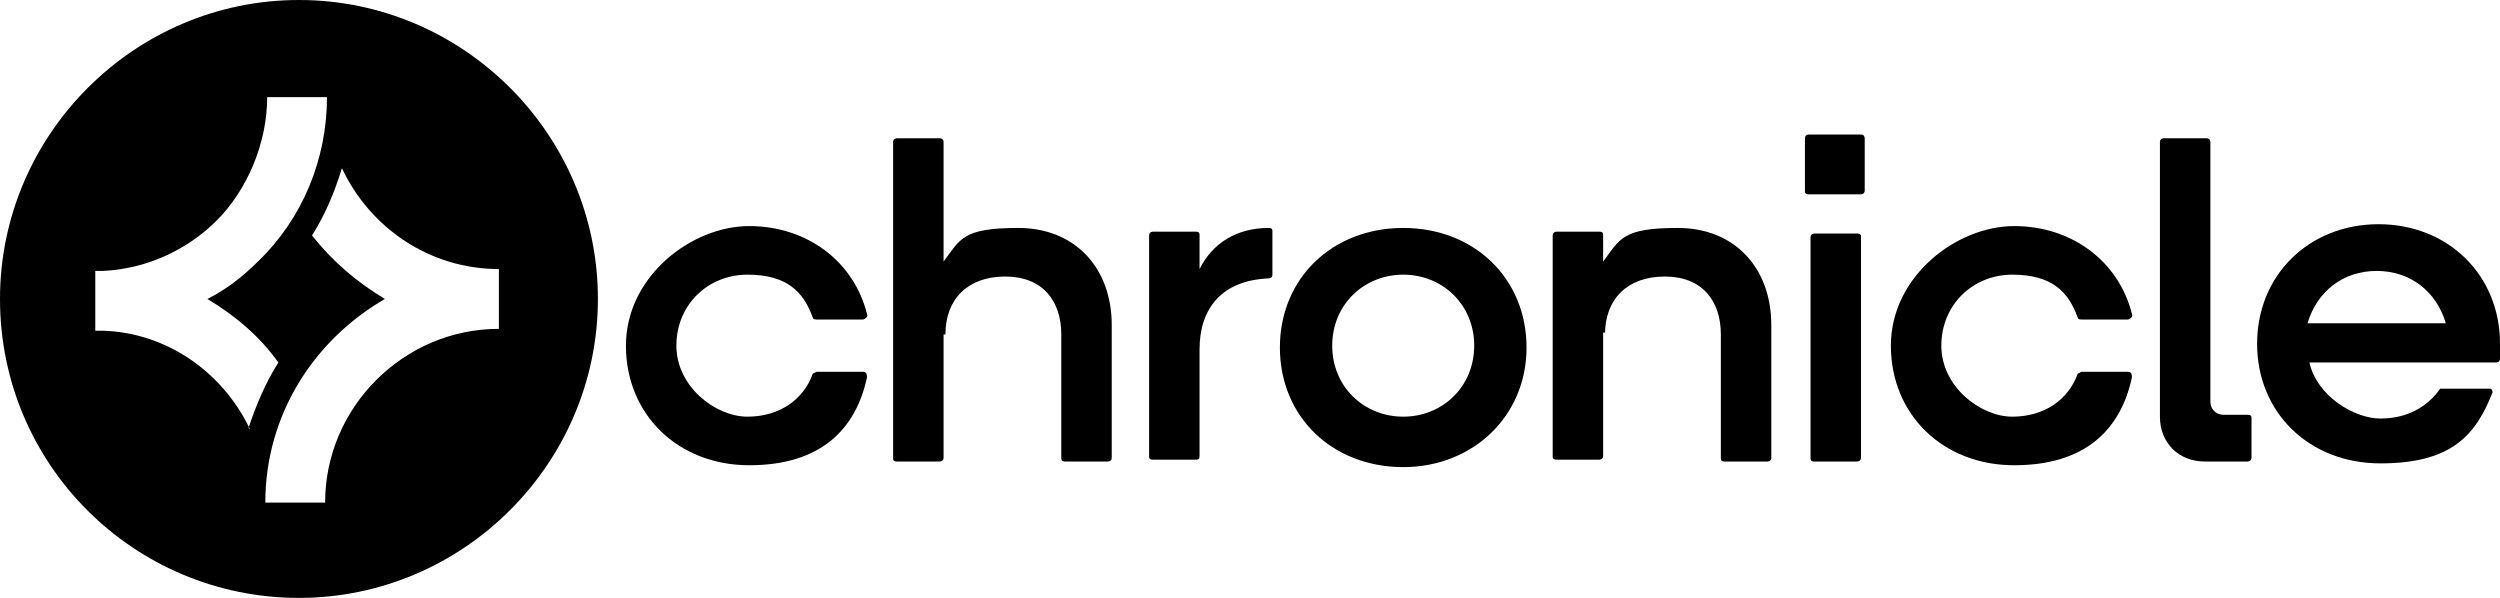 <?xml version="1.0" ?>
<svg xmlns="http://www.w3.org/2000/svg" viewBox="0 0 133.8 32">
	<defs>
		<style>
      .cls-1 {
        fill: url(#linear-gradient-8);
      }
      .cls-2 {
        fill: url(#linear-gradient-7);
      }
      .cls-3 {
        fill: url(#linear-gradient-5);
      }
      .cls-4 {
        fill: url(#linear-gradient-6);
      }
      .cls-5 {
        fill: url(#linear-gradient-9);
      }
      .cls-6 {
        fill: url(#linear-gradient-4);
      }
      .cls-7 {
        fill: url(#linear-gradient-3);
      }
      .cls-8 {
        fill: url(#linear-gradient-2);
      }
      .cls-9 {
        fill: url(#linear-gradient);
      }
      .cls-10 {
        fill: url(#linear-gradient-10);
      }
    </style>
		<linearGradient id="linear-gradient" x1="120.8" y1="1064.4" x2="133.8" y2="1064.4" gradientTransform="translate(0 -1046)" gradientUnits="userSpaceOnUse">
			<stop offset="0" stop-color="#000"/>
			<stop offset="0" stop-color="#000"/>
			<stop offset="1" stop-color="#000"/>
		</linearGradient>
		<linearGradient id="linear-gradient-2" x1="115.6" y1="1062.05" x2="120.5" y2="1062.05" gradientTransform="translate(0 -1046)" gradientUnits="userSpaceOnUse">
			<stop offset="0" stop-color="#000"/>
			<stop offset="0" stop-color="#000"/>
			<stop offset="1" stop-color="#000"/>
		</linearGradient>
		<linearGradient id="linear-gradient-3" x1="101.2" y1="1064.5" x2="114.1" y2="1064.5" gradientTransform="translate(0 -1046)" gradientUnits="userSpaceOnUse">
			<stop offset="0" stop-color="#000"/>
			<stop offset="0" stop-color="#000"/>
			<stop offset="1" stop-color="#000"/>
		</linearGradient>
		<linearGradient id="linear-gradient-4" x1="96.6" y1="1061.95" x2="99.8" y2="1061.95" gradientTransform="translate(0 -1046)" gradientUnits="userSpaceOnUse">
			<stop offset="0" stop-color="#000"/>
			<stop offset="0" stop-color="#000"/>
			<stop offset="1" stop-color="#000"/>
		</linearGradient>
		<linearGradient id="linear-gradient-5" x1="83.1" y1="1064.45" x2="94.8" y2="1064.45" gradientTransform="translate(0 -1046)" gradientUnits="userSpaceOnUse">
			<stop offset="0" stop-color="#000"/>
			<stop offset="0" stop-color="#000"/>
			<stop offset="1" stop-color="#000"/>
		</linearGradient>
		<linearGradient id="linear-gradient-6" x1="68.5" y1="1064.6" x2="81.7" y2="1064.6" gradientTransform="translate(0 -1046)" gradientUnits="userSpaceOnUse">
			<stop offset="0" stop-color="#000"/>
			<stop offset="0" stop-color="#000"/>
			<stop offset="1" stop-color="#000"/>
		</linearGradient>
		<linearGradient id="linear-gradient-7" x1="61.5" y1="1064.4" x2="68.1" y2="1064.4" gradientTransform="translate(0 -1046)" gradientUnits="userSpaceOnUse">
			<stop offset="0" stop-color="#000"/>
			<stop offset="0" stop-color="#000"/>
			<stop offset="1" stop-color="#000"/>
		</linearGradient>
		<linearGradient id="linear-gradient-8" x1="47.8" y1="1062.05" x2="59.5" y2="1062.05" gradientTransform="translate(0 -1046)" gradientUnits="userSpaceOnUse">
			<stop offset="0" stop-color="#000"/>
			<stop offset="0" stop-color="#000"/>
			<stop offset="1" stop-color="#000"/>
		</linearGradient>
		<linearGradient id="linear-gradient-9" x1="33.5" y1="1064.5" x2="46.4" y2="1064.5" gradientTransform="translate(0 -1046)" gradientUnits="userSpaceOnUse">
			<stop offset="0" stop-color="#000"/>
			<stop offset="0" stop-color="#000"/>
			<stop offset="1" stop-color="#000"/>
		</linearGradient>
		<linearGradient id="linear-gradient-10" x1="3.798" y1="5.683" x2="20.852" y2="22.898" gradientTransform="translate(0 34) scale(1 -1)" gradientUnits="userSpaceOnUse">
			<stop offset="0" stop-color="#000"/>
			<stop offset="0" stop-color="#000"/>
			<stop offset="1" stop-color="#000"/>
		</linearGradient>
	</defs>
	<!-- Generator: Adobe Illustrator 28.6.0, SVG Export Plug-In . SVG Version: 1.2.0 Build 709)  -->
	<g>
		<g id="Layer_1">
			<g id="Layer_1-2">
				<path class="cls-9" d="M130.9,17.3h-7.4c.5-1.7,1.9-2.8,3.7-2.8s3.2,1.1,3.7,2.8ZM133.4,21.1c0-.2,0-.3-.2-.3h-2.6c-.7,1-1.8,1.6-3.2,1.6s-3.4-1.2-3.8-3h10s.2,0,.2-.2v-.8c0-3.7-2.8-6.4-6.5-6.4s-6.5,2.7-6.5,6.4,2.8,6.4,6.6,6.4,5.1-1.5,6-3.8"/>
				<path class="cls-8" d="M120.3,24.7s.2,0,.2-.2v-2.1c0-.1,0-.2-.2-.2h-1.3c-.4,0-.7-.3-.7-.7V7.6s0-.2-.2-.2h-2.3s-.2,0-.2.2v14.7c0,1.4,1,2.4,2.4,2.4h2.3,0Z"/>
				<path class="cls-7" d="M111.2,17s0,.1.2.1h2.5s.3-.1.2-.3c-.7-2.8-3.2-4.7-6.3-4.7s-6.6,2.7-6.6,6.4,2.8,6.4,6.6,6.4,5.7-1.9,6.3-4.7c0-.1,0-.3-.2-.3h-2.5l-.2.1c-.5,1.4-1.8,2.3-3.5,2.3s-3.8-1.6-3.8-3.8,1.7-3.8,3.8-3.8,3,.9,3.5,2.3"/>
				<path class="cls-6" d="M97.1,24.7h2.3s.2,0,.2-.2v-11.8c0-.1,0-.2-.2-.2h-2.3s-.2,0-.2.2v11.8c0,.1,0,.2.2.2M96.8,10.4h2.8s.2,0,.2-.2v-2.8s0-.2-.2-.2h-2.8s-.2,0-.2.2v2.8c0,.1,0,.2.2.2Z"/>
				<path class="cls-3" d="M85.9,17.9c0-1.9,1.2-3.1,3.2-3.1s3,1.3,3,3.1v6.6c0,.1,0,.2.2.2h2.3s.2,0,.2-.2v-7.1c0-3.1-2-5.2-5-5.2s-3.1.6-4,1.8v-1.4c0-.1,0-.2-.2-.2h-2.3s-.2,0-.2.2v11.8c0,.1,0,.2.2.2h2.3s.2,0,.2-.2v-6.6h.1s0,.1,0,.1Z"/>
				<path class="cls-4" d="M75.1,14.7c2.1,0,3.8,1.6,3.8,3.8s-1.7,3.8-3.8,3.8-3.8-1.6-3.8-3.8,1.7-3.8,3.8-3.8ZM75.1,25c3.7,0,6.6-2.7,6.6-6.4s-2.8-6.4-6.6-6.4-6.6,2.7-6.6,6.4,2.8,6.4,6.6,6.4Z"/>
				<path class="cls-2" d="M64.2,18.7c0-2.2,1.2-3.7,3.7-3.8,0,0,.2,0,.2-.2v-2.3c0-.1,0-.2-.2-.2-1.7,0-3,.8-3.7,2.2v-1.8c0-.1,0-.2-.2-.2h-2.3s-.2,0-.2.2v11.8c0,.1,0,.2.2.2h2.3c.1,0,.2,0,.2-.2v-5.8h0s0,.1,0,.1Z"/>
				<path class="cls-1" d="M50.6,17.9c0-1.9,1.2-3.1,3.2-3.1s3,1.3,3,3.1v6.6c0,.1,0,.2.2.2h2.3s.2,0,.2-.2v-7.1c0-3.1-2-5.2-5-5.2s-3.1.6-4,1.8v-6.4s0-.2-.2-.2h-2.3s-.2,0-.2.2v16.9c0,.1,0,.2.2.2h2.3s.2,0,.2-.2v-6.6h.1Z"/>
				<path class="cls-5" d="M43.5,17s0,.1.2.1h2.5s.3-.1.2-.3c-.7-2.8-3.2-4.7-6.3-4.7s-6.6,2.7-6.6,6.4,2.8,6.4,6.6,6.4,5.7-1.9,6.3-4.7c0-.1,0-.3-.2-.3h-2.5l-.2.1c-.5,1.4-1.8,2.3-3.5,2.3s-3.8-1.6-3.8-3.8,1.7-3.8,3.8-3.8,3,.9,3.5,2.3"/>
				<path class="cls-10" d="M16,0C7.2,0,0,7.2,0,16c0,8.9,7.2,16,16,16s16-7.2,16-16S24.8,0,16,0ZM13.3,22.9c.005-.017.012-.033.018-.049-1.43-2.921-4.378-5.052-7.818-5.151h-.4v-3.2h.4c2.3-.1,4.5-1.1,6.1-2.7,1.6-1.6,2.7-4.1,2.7-6.6h3.2c0,3.3-1.3,6.5-3.7,8.8-.8.8-1.7,1.5-2.7,2,1.5.9,2.8,2,3.8,3.4-.69,1.085-1.185,2.267-1.582,3.451.025.051.058.098.082.149,0,0-.1-.1-.1-.1ZM26.7,17.6c-5.1,0-9.3,4.2-9.3,9.3h-3.2c0-4.7,2.6-8.7,6.4-10.9-1.5-.9-2.8-2-3.9-3.4.7-1.1,1.2-2.3,1.6-3.6,1.5,3.2,4.7,5.4,8.4,5.4,0,0,0,3.2,0,3.2Z"/>
			</g>
		</g>
	</g>
</svg>